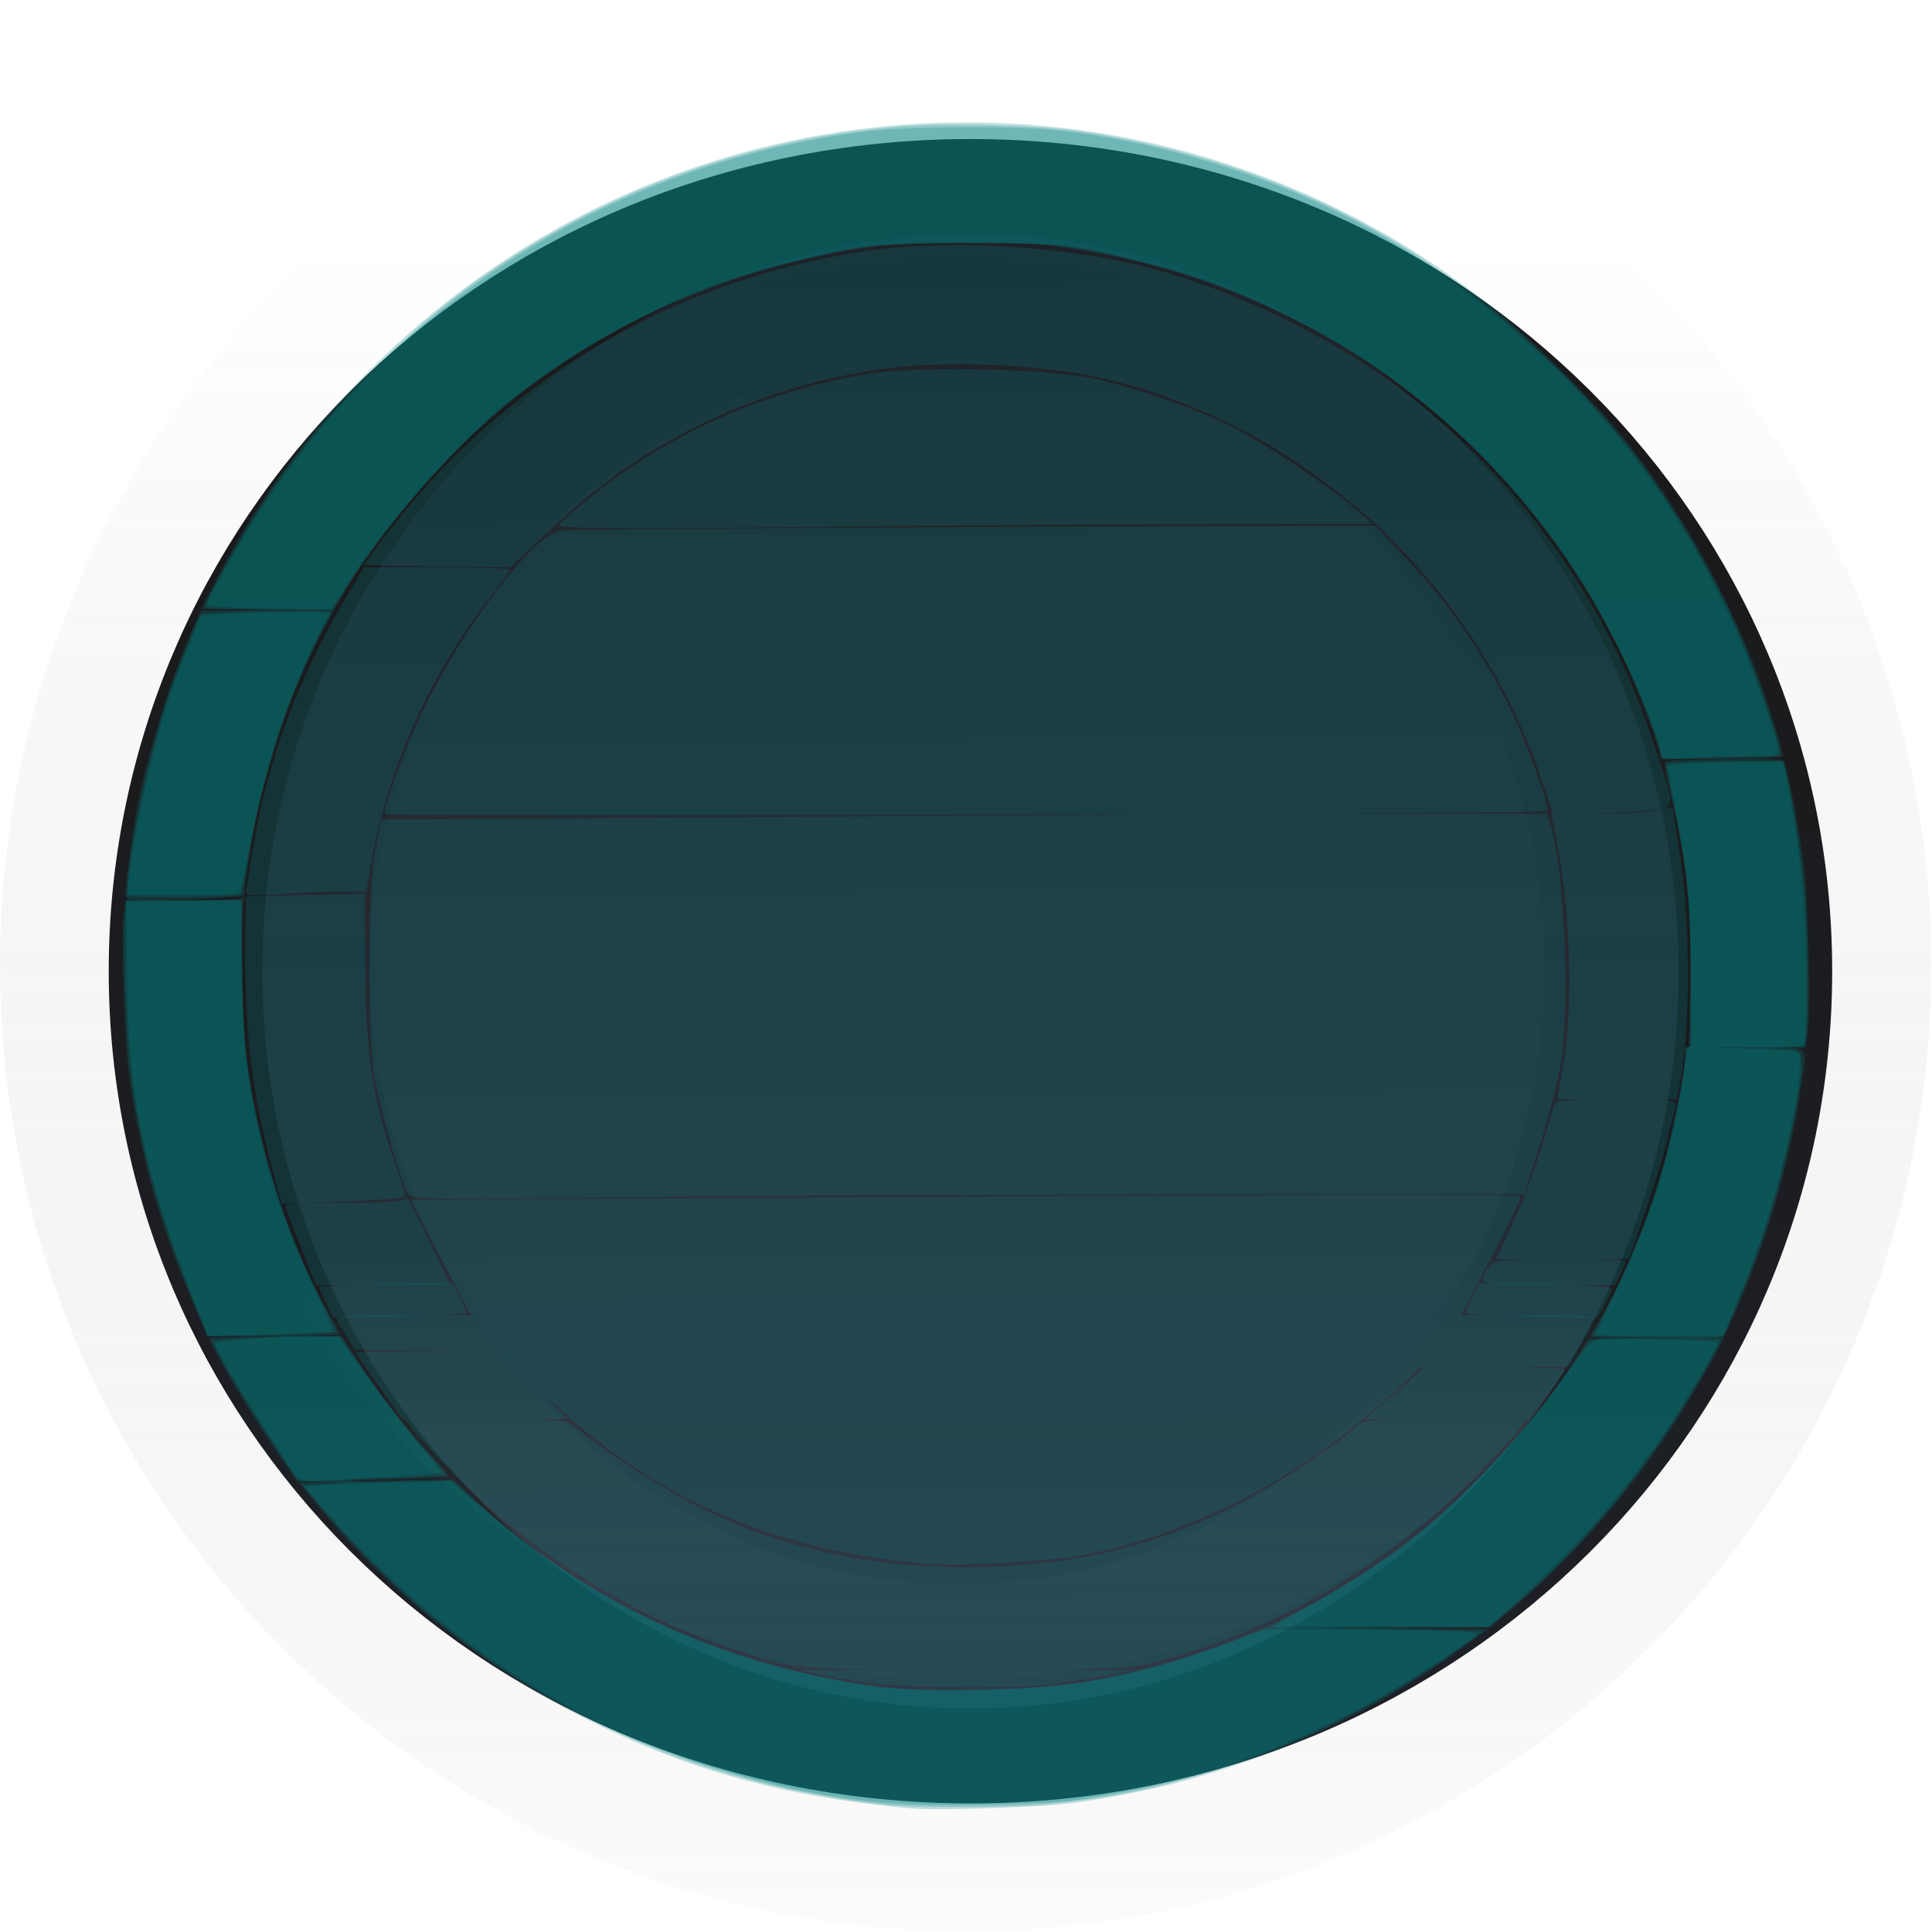 <?xml version="1.0" encoding="UTF-8" standalone="no"?>
<!-- Created with Inkscape (http://www.inkscape.org/) -->

<svg
   xmlns:dc="http://purl.org/dc/elements/1.1/"
   xmlns:cc="http://creativecommons.org/ns#"
   xmlns:rdf="http://www.w3.org/1999/02/22-rdf-syntax-ns#"
   xmlns:svg="http://www.w3.org/2000/svg"
   xmlns="http://www.w3.org/2000/svg"
   xmlns:xlink="http://www.w3.org/1999/xlink"
   xmlns:sodipodi="http://sodipodi.sourceforge.net/DTD/sodipodi-0.dtd"
   xmlns:inkscape="http://www.inkscape.org/namespaces/inkscape"
   width="16"
   height="16"
   id="svg814"
   version="1.1"
   inkscape:version="0.48.3.1 r9886"
   sodipodi:docname="radio-unselected.svg">
  <defs
     id="defs816">
    <linearGradient
       id="linearGradient3805">
      <stop
         style="stop-color:#323947;stop-opacity:1;"
         offset="0"
         id="stop3807" />
      <stop
         style="stop-color:#1d2026;stop-opacity:1;"
         offset="1"
         id="stop3813" />
    </linearGradient>
    <linearGradient
       id="linearGradient3793">
      <stop
         style="stop-color:#1a1a1c;stop-opacity:1;"
         offset="0"
         id="stop3795" />
      <stop
         style="stop-color:#1d2026;stop-opacity:1;"
         offset="1"
         id="stop3797" />
    </linearGradient>
    <linearGradient
       inkscape:collect="always"
       xlink:href="#linearGradient10354-2"
       id="linearGradient8378"
       gradientUnits="userSpaceOnUse"
       gradientTransform="translate(-1609.993,-78.958)"
       x1="1205.575"
       y1="-186.453"
       x2="1205.575"
       y2="-202.346" />
    <linearGradient
       id="linearGradient10354-2"
       inkscape:collect="always">
      <stop
         id="stop10356-2"
         offset="0"
         style="stop-color:#acbbcd;stop-opacity:1" />
      <stop
         id="stop10358-2"
         offset="1"
         style="stop-color:#e8e6df;stop-opacity:1" />
    </linearGradient>
    <linearGradient
       inkscape:collect="always"
       xlink:href="#linearGradient10332-5"
       id="linearGradient8380"
       gradientUnits="userSpaceOnUse"
       gradientTransform="matrix(0.849,0,0,0.848,-623.984,-483.164)"
       x1="260.925"
       y1="233.777"
       x2="260.925"
       y2="248.976" />
    <linearGradient
       inkscape:collect="always"
       id="linearGradient10332-5">
      <stop
         style="stop-color:#9fcecc;stop-opacity:1"
         offset="0"
         id="stop10334-5" />
      <stop
         style="stop-color:#82e6c2;stop-opacity:1"
         offset="1"
         id="stop10336-29" />
    </linearGradient>
    <linearGradient
       inkscape:collect="always"
       xlink:href="#linearGradient11577-0-5-0-2"
       id="linearGradient8358"
       gradientUnits="userSpaceOnUse"
       x1="662.534"
       y1="249.291"
       x2="662.534"
       y2="262.5" />
    <linearGradient
       id="linearGradient11577-0-5-0-2">
      <stop
         id="stop11579-5-6-7-4"
         offset="0"
         style="stop-color:#9bc8ff;stop-opacity:1;" />
      <stop
         style="stop-color:#a1ccfb;stop-opacity:1;"
         offset="0.25"
         id="stop3803" />
      <stop
         style="stop-color:#b2dafc;stop-opacity:1;"
         offset="0.5"
         id="stop3801" />
      <stop
         id="stop11581-8-0-0-9"
         offset="1"
         style="stop-color:#d3f6ff;stop-opacity:1;" />
    </linearGradient>
    <linearGradient
       inkscape:collect="always"
       xlink:href="#linearGradient12415-4-1-5"
       id="linearGradient8360"
       gradientUnits="userSpaceOnUse"
       x1="664.27"
       y1="261.448"
       x2="664.27"
       y2="248.054" />
    <linearGradient
       id="linearGradient12415-4-1-5">
      <stop
         id="stop12417-2-8-0"
         offset="0"
         style="stop-color:#bfbfbf;stop-opacity:1;" />
      <stop
         id="stop12419-5-0-9"
         offset="1"
         style="stop-color:#909090;stop-opacity:1;" />
    </linearGradient>
    <linearGradient
       inkscape:collect="always"
       xlink:href="#linearGradient11623-4-5-4"
       id="linearGradient8362"
       gradientUnits="userSpaceOnUse"
       x1="661.046"
       y1="251.695"
       x2="661.046"
       y2="258.264" />
    <linearGradient
       id="linearGradient11623-4-5-4"
       inkscape:collect="always">
      <stop
         id="stop11625-5-6-0"
         offset="0"
         style="stop-color:#2e87e3;stop-opacity:1" />
      <stop
         id="stop11627-4-4-9"
         offset="1"
         style="stop-color:#76b0ec;stop-opacity:1" />
    </linearGradient>
    <linearGradient
       inkscape:collect="always"
       xlink:href="#linearGradient12387-1-5"
       id="linearGradient8364"
       gradientUnits="userSpaceOnUse"
       x1="662.261"
       y1="251.665"
       x2="662.261"
       y2="259.778" />
    <linearGradient
       id="linearGradient12387-1-5"
       inkscape:collect="always">
      <stop
         id="stop12389-7-2"
         offset="0"
         style="stop-color:#1b6fc5;stop-opacity:1;" />
      <stop
         id="stop12391-1-4"
         offset="1"
         style="stop-color:#145393;stop-opacity:1" />
    </linearGradient>
    <linearGradient
       inkscape:collect="always"
       xlink:href="#linearGradient11553-0-7-9"
       id="linearGradient8366"
       gradientUnits="userSpaceOnUse"
       x1="660.161"
       y1="246.696"
       x2="660.274"
       y2="260.705" />
    <linearGradient
       id="linearGradient11553-0-7-9">
      <stop
         id="stop11555-5-9-8"
         offset="0"
         style="stop-color:#e8e6df;stop-opacity:1;" />
      <stop
         id="stop11557-1-9-0"
         offset="1"
         style="stop-color:#e8e6df;stop-opacity:0;" />
    </linearGradient>
    <radialGradient
       inkscape:collect="always"
       xlink:href="#linearGradient12405-7"
       id="radialGradient8368"
       gradientUnits="userSpaceOnUse"
       gradientTransform="matrix(1.469,0,0,2.282,-309.651,-324.359)"
       cx="660.866"
       cy="251.413"
       fx="660.866"
       fy="251.413"
       r="5.029"
       spreadMethod="pad" />
    <linearGradient
       id="linearGradient12405-7">
      <stop
         id="stop12407-9"
         offset="0"
         style="stop-color:#fbfdfd;stop-opacity:1;" />
      <stop
         id="stop12409-7"
         offset="1"
         style="stop-color:#1a1a1c;stop-opacity:0;" />
    </linearGradient>
    <radialGradient
       inkscape:collect="always"
       xlink:href="#linearGradient12692-5-0"
       id="radialGradient8370"
       gradientUnits="userSpaceOnUse"
       gradientTransform="matrix(2.414,0,0,1.721,-937.767,-194.094)"
       cx="663.019"
       cy="269.828"
       fx="663.019"
       fy="269.828"
       r="2.386" />
    <linearGradient
       id="linearGradient12692-5-0"
       inkscape:collect="always">
      <stop
         id="stop12694-4-1"
         offset="0"
         style="stop-color:#e8e6df;stop-opacity:1;" />
      <stop
         id="stop12696-5-2"
         offset="1"
         style="stop-color:#e8e6df;stop-opacity:0;" />
    </linearGradient>
    <radialGradient
       r="2.386"
       fy="269.828"
       fx="663.019"
       cy="269.828"
       cx="663.019"
       gradientTransform="matrix(2.414,0,0,1.721,-937.767,-194.094)"
       gradientUnits="userSpaceOnUse"
       id="radialGradient5029"
       xlink:href="#linearGradient12692-5-0"
       inkscape:collect="always" />
    <linearGradient
       inkscape:collect="always"
       xlink:href="#linearGradient3805"
       id="linearGradient3794"
       gradientUnits="userSpaceOnUse"
       x1="662.688"
       y1="247.781"
       x2="662.534"
       y2="262.5"
       spreadMethod="pad" />
    <linearGradient
       inkscape:collect="always"
       xlink:href="#linearGradient3793"
       id="linearGradient3799"
       x1="660.286"
       y1="259.038"
       x2="660.255"
       y2="248.253"
       gradientUnits="userSpaceOnUse" />
    <linearGradient
       y2="2.304"
       x2="8.949"
       y1="15.594"
       x1="8.949"
       gradientUnits="userSpaceOnUse"
       id="linearGradient3058"
       xlink:href="#linearGradient3815"
       inkscape:collect="always" />
    <linearGradient
       id="linearGradient3815">
      <stop
         style="stop-color:#e8e6df;stop-opacity:0.153;"
         offset="0"
         id="stop3817" />
      <stop
         style="stop-color:#1a1a1c;stop-opacity:0;"
         offset="1"
         id="stop3819" />
    </linearGradient>
    <linearGradient
       y2="2.304"
       x2="8.949"
       y1="15.594"
       x1="8.949"
       gradientUnits="userSpaceOnUse"
       id="linearGradient3885"
       xlink:href="#linearGradient3815"
       inkscape:collect="always" />
    <linearGradient
       inkscape:collect="always"
       xlink:href="#linearGradient3803"
       id="linearGradient3797"
       x1="660.149"
       y1="261.698"
       x2="660.149"
       y2="247.11"
       gradientUnits="userSpaceOnUse"
       spreadMethod="pad" />
    <linearGradient
       id="linearGradient3803">
      <stop
         style="stop-color:#1a1a1c;stop-opacity:1;"
         offset="0"
         id="stop3805" />
      <stop
         id="stop3807-3"
         offset="0.333"
         style="stop-color:#1a1a1c;stop-opacity:0.984;" />
      <stop
         id="stop3809-7"
         offset="0.667"
         style="stop-color:#040506;stop-opacity:1;" />
      <stop
         style="stop-color:#e8e6df;stop-opacity:0.051;"
         offset="1"
         id="stop3811-3" />
    </linearGradient>
    <linearGradient
       y2="247.11"
       x2="660.149"
       y1="261.698"
       x1="660.149"
       spreadMethod="pad"
       gradientUnits="userSpaceOnUse"
       id="linearGradient3058-0"
       xlink:href="#linearGradient3803"
       inkscape:collect="always" />
  </defs>
  <sodipodi:namedview
     id="base"
     pagecolor="#e8e6df"
     bordercolor="#666666"
     borderopacity="1.0"
     inkscape:pageopacity="0.0"
     inkscape:pageshadow="2"
     inkscape:zoom="44.353546"
     inkscape:cx="9.5645576"
     inkscape:cy="6.3976887"
     inkscape:document-units="px"
     inkscape:current-layer="g6305"
     showgrid="true"
     borderlayer="true"
     inkscape:showpageshadow="false"
     inkscape:window-width="1046"
     inkscape:window-height="714"
     inkscape:window-x="308"
     inkscape:window-y="24"
     inkscape:window-maximized="0">
    <inkscape:grid
       type="xygrid"
       id="grid4084"
       empspacing="5"
       visible="true"
       enabled="true"
       snapvisiblegridlinesonly="true" />
  </sodipodi:namedview>
  <g
     inkscape:label="Layer 1"
     inkscape:groupmode="layer"
     id="layer1"
     transform="translate(0,-1036.362)">
    <g
       transform="translate(-1031,770.362)"
       id="g6305"
       style="display:inline;enable-background:new">
      <path
         sodipodi:type="arc"
         style="fill:none;stroke:url(#linearGradient3885);stroke-width:1.189;stroke-miterlimit:4;stroke-opacity:1;stroke-dasharray:none;display:inline;enable-background:new"
         id="path3813"
         sodipodi:cx="8"
         sodipodi:cy="8"
         sodipodi:rx="7"
         sodipodi:ry="7"
         d="m 15,8 c 0,3.866 -3.134,7 -7,7 C 4.134,15 1,11.866 1,8 1,4.134 4.134,1 8,1 c 3.866,0 7,3.134 7,7 z"
         transform="matrix(1.053,0,0,1.053,1030.573,265.573)" />
      <path
         transform="matrix(1.442,0,0,-0.891,85.921,501.308)"
         d="m 665.476,255.067 c 0,4.028 -2.018,7.294 -4.508,7.294 -2.49,0 -4.508,-3.266 -4.508,-7.294 0,-4.028 2.018,-7.294 4.508,-7.294 2.49,0 4.508,3.266 4.508,7.294 z"
         sodipodi:ry="7.2937827"
         sodipodi:rx="4.5078058"
         sodipodi:cy="255.0668"
         sodipodi:cx="660.96808"
         id="path6307"
         style="color:#1a1a1c;fill:url(#linearGradient3794);fill-opacity:1;fill-rule:nonzero;stroke:url(#linearGradient3799);stroke-width:0.882;stroke-linecap:square;stroke-linejoin:round;stroke-miterlimit:4;stroke-opacity:1;stroke-dasharray:none;stroke-dashoffset:100;marker:none;visibility:visible;display:inline;overflow:visible;enable-background:new"
         sodipodi:type="arc" />
      <path
         sodipodi:type="arc"
         style="opacity:0.13;fill:none;stroke:url(#linearGradient3058-0);stroke-width:1.043;stroke-linecap:square;stroke-linejoin:round;stroke-miterlimit:4;stroke-opacity:1;stroke-dasharray:none;stroke-dashoffset:100;display:inline;enable-background:new"
         id="path6313"
         sodipodi:cx="660.96808"
         sodipodi:cy="255.0668"
         sodipodi:rx="4.5078058"
         sodipodi:ry="7.2937827"
         d="m 665.476,255.067 c 0,4.028 -2.018,7.294 -4.508,7.294 -2.49,0 -4.508,-3.266 -4.508,-7.294 0,-4.028 2.018,-7.294 4.508,-7.294 2.49,0 4.508,3.266 4.508,7.294 z"
         transform="matrix(1.22,0,0,-0.754,232.549,466.337)" />
      <path
         style="fill:#008080;fill-opacity:0.246"
         d="M 6.406,13.76 C 5.418,13.494 4.495,12.952 3.766,12.213 3.603,12.048 3.445,11.877 3.415,11.833 l -0.056,-0.081 0.662,0 c 0.644,0 0.665,0.002 0.763,0.085 0.205,0.171 0.706,0.494 0.985,0.635 0.68,0.342 1.396,0.506 2.214,0.507 1.079,0.002 1.938,-0.258 2.833,-0.855 0.189,-0.126 0.373,-0.262 0.408,-0.301 0.06,-0.066 0.112,-0.071 0.741,-0.071 l 0.677,0 -0.056,0.081 c -0.031,0.044 -0.189,0.215 -0.351,0.38 -0.736,0.747 -1.67,1.291 -2.658,1.55 -0.223,0.058 -0.401,0.065 -1.593,0.063 -1.162,-0.002 -1.374,-0.011 -1.576,-0.065 z"
         id="path3046"
         inkscape:connector-curvature="0"
         transform="translate(1031,266)" />
      <path
         style="fill:#008080;fill-opacity:0.246"
         d="m 3.134,11.475 -0.195,-0.278 0.595,-0.01 0.595,-0.01 0.286,0.287 0.286,0.287 -0.686,0 -0.686,0 -0.195,-0.278 z"
         id="path3048"
         inkscape:connector-curvature="0"
         transform="translate(1031,266)" />
      <path
         style="fill:#008080;fill-opacity:0.246"
         d="M 7.642,12.949 C 6.35,12.827 5.374,12.388 4.487,11.529 l -0.361,-0.35 -0.594,0 -0.594,0 -0.075,-0.121 c -0.041,-0.066 -0.075,-0.131 -0.075,-0.143 0,-0.012 0.25,-0.023 0.556,-0.023 l 0.556,0 L 3.649,10.415 3.398,9.937 7.984,9.91 c 2.523,-0.015 4.595,-0.018 4.606,-0.007 0.011,0.011 -0.096,0.238 -0.236,0.505 l -0.255,0.485 0.556,0 c 0.306,0 0.556,0.008 0.556,0.018 0,0.01 -0.05,0.107 -0.111,0.215 l -0.111,0.196 -0.609,0 -0.609,0 -0.203,0.188 c -0.783,0.725 -1.706,1.206 -2.635,1.373 -0.292,0.053 -1.031,0.09 -1.289,0.066 z"
         id="path3050"
         inkscape:connector-curvature="0"
         transform="translate(1031,266)" />
      <path
         style="fill:#008080;fill-opacity:0.246"
         d="M 2.489,10.32 C 2.418,10.143 2.36,9.989 2.36,9.98 c 0,-0.01 0.226,-0.018 0.501,-0.018 0.357,0 0.501,-0.012 0.501,-0.042 0,-0.023 0.081,0.123 0.179,0.325 0.098,0.201 0.179,0.373 0.179,0.382 0,0.009 -0.248,0.016 -0.551,0.016 l -0.551,0 -0.129,-0.323 z"
         id="path3052"
         inkscape:connector-curvature="0"
         transform="translate(1031,266)" />
      <path
         style="fill:#008080;fill-opacity:0.246"
         d="M 2.253,9.672 C 2.081,9.039 2.017,8.466 2.032,7.699 l 0.005,-0.276 0.492,-0.011 0.492,-0.011 0.003,0.627 c 0.003,0.683 0.07,1.113 0.251,1.614 0.05,0.14 0.084,0.262 0.075,0.271 -0.009,0.009 -0.242,0.026 -0.517,0.038 l -0.5,0.021 -0.082,-0.301 z"
         id="path3054"
         inkscape:connector-curvature="0"
         transform="translate(1031,266)" />
      <path
         style="fill:#008080;fill-opacity:0.246"
         d="M 2.038,7.398 C 2.039,7.38 2.061,7.228 2.089,7.06 2.213,6.303 2.46,5.633 2.87,4.94 l 0.143,-0.242 0.605,0 c 0.333,0 0.605,0.008 0.605,0.019 0,0.01 -0.078,0.119 -0.174,0.242 C 3.556,5.59 3.21,6.369 3.073,7.152 l -0.04,0.232 -0.224,0 c -0.123,0 -0.347,0.01 -0.498,0.023 -0.155,0.013 -0.274,0.009 -0.273,-0.009 l 0,0 z"
         id="path3056"
         inkscape:connector-curvature="0"
         transform="translate(1031,266)" />
      <path
         style="fill:#008080;fill-opacity:0.246"
         d="M 12.764,6.444 C 12.223,4.842 10.865,3.575 9.241,3.158 8.675,3.013 7.798,2.973 7.224,3.067 6.189,3.237 5.302,3.676 4.558,4.386 L 4.229,4.7 3.619,4.69 3.009,4.68 3.169,4.466 C 4.132,3.174 5.549,2.327 7.158,2.081 7.804,1.982 8.748,2.03 9.432,2.197 10.192,2.383 11.055,2.799 11.67,3.277 c 0.929,0.721 1.634,1.712 2.004,2.818 0.217,0.647 0.222,0.594 -0.062,0.621 -0.133,0.013 -0.355,0.023 -0.495,0.023 l -0.254,2.507e-4 -0.1,-0.295 0,4e-6 z"
         id="path3058"
         inkscape:connector-curvature="0"
         transform="translate(1031,266)" />
      <path
         style="fill:#008080;fill-opacity:0.246"
         d="m 12.946,8.825 c 0.089,-0.541 0.056,-1.363 -0.078,-1.987 l -0.021,-0.098 0.388,0 c 0.213,0 0.44,-0.015 0.504,-0.033 0.064,-0.018 0.116,-0.022 0.116,-0.009 7.9e-5,0.013 0.025,0.175 0.054,0.359 0.093,0.573 0.092,1.518 -0.003,1.948 l -0.022,0.098 -0.492,0 -0.492,0 0.045,-0.278 z"
         id="path3060"
         inkscape:connector-curvature="0"
         transform="translate(1031,266)" />
      <path
         style="fill:#008080;fill-opacity:0.246"
         d="m 12.529,10.132 c 0.076,-0.162 0.181,-0.44 0.234,-0.618 0.053,-0.177 0.102,-0.342 0.11,-0.367 0.01,-0.033 0.145,-0.045 0.518,-0.045 0.464,0 0.503,0.005 0.486,0.063 -0.01,0.034 -0.044,0.167 -0.075,0.295 -0.031,0.128 -0.114,0.398 -0.185,0.6 l -0.128,0.367 -0.549,0 -0.549,0 0.138,-0.295 z"
         id="path3062"
         inkscape:connector-curvature="0"
         transform="translate(1031,266)" />
      <path
         style="fill:#008080;fill-opacity:0.246"
         d="m 12.28,10.598 c 6.26e-4,-0.025 0.023,-0.073 0.049,-0.107 0.042,-0.055 0.115,-0.063 0.59,-0.063 0.298,0 0.542,0.007 0.542,0.016 0,0.009 -0.019,0.057 -0.042,0.107 l -0.042,0.091 -0.549,0 c -0.416,0 -0.549,-0.011 -0.548,-0.045 z"
         id="path3064"
         inkscape:connector-curvature="0"
         transform="translate(1031,266)" />
      <path
         style="fill:#008080;fill-opacity:0.246"
         d="m 11.552,11.538 0.244,-0.214 0.582,-6.23e-4 c 0.32,-3.42e-4 0.582,0.008 0.582,0.019 0,0.011 -0.066,0.107 -0.148,0.215 l -0.148,0.195 -0.678,0 -0.678,0 0.244,-0.214 z"
         id="path3066"
         inkscape:connector-curvature="0"
         transform="translate(1031,266)" />
      <path
         style="fill:#008080;fill-opacity:0.246"
         d="m 12.682,10.901 c -0.3,-0.005 -0.546,-0.017 -0.546,-0.026 0,-0.009 0.025,-0.069 0.056,-0.133 l 0.056,-0.118 0.553,0.011 c 0.304,0.006 0.552,0.022 0.551,0.036 -8.25e-4,0.014 -0.029,0.073 -0.063,0.133 l -0.061,0.107 -0.546,-0.01 z"
         id="path3068"
         inkscape:connector-curvature="0"
         transform="translate(1031,266)" />
      <path
         style="fill:#008080;fill-opacity:0.246"
         d="m 2.702,10.793 c -0.031,-0.065 -0.056,-0.124 -0.056,-0.133 0,-0.008 0.249,-0.02 0.553,-0.026 l 0.553,-0.011 0.056,0.118 c 0.031,0.065 0.056,0.124 0.056,0.133 0,0.008 -0.249,0.02 -0.553,0.026 l -0.553,0.011 -0.056,-0.118 z"
         id="path3070"
         inkscape:connector-curvature="0"
         transform="translate(1031,266)" />
      <path
         style="fill:#008080;fill-opacity:0.246"
         d="M 3.371,9.869 C 3.312,9.756 3.155,9.209 3.105,8.942 3.042,8.598 3.043,7.372 3.108,7.041 l 0.049,-0.254 3.621,-0.024 c 1.992,-0.013 4.164,-0.024 4.827,-0.024 l 1.206,-1.95e-5 0.036,0.116 c 0.11,0.36 0.156,1.457 0.08,1.943 -0.021,0.138 -0.098,0.44 -0.17,0.671 L 12.624,9.89 9.757,9.891 c -1.577,2.2e-5 -3.651,0.011 -4.609,0.024 -1.691,0.023 -1.742,0.022 -1.777,-0.045 z"
         id="path3072"
         inkscape:connector-curvature="0"
         transform="translate(1031,266)" />
      <path
         style="fill:#008080;fill-opacity:0.246"
         d="m 3.184,6.741 c 0,-0.063 0.143,-0.467 0.254,-0.717 C 3.753,5.312 4.388,4.447 4.634,4.395 4.673,4.386 6.209,4.373 8.047,4.366 l 3.341,-0.013 0.282,0.298 c 0.315,0.332 0.601,0.746 0.815,1.175 0.143,0.286 0.356,0.866 0.327,0.891 -0.03,0.027 -9.629,0.05 -9.629,0.024 z"
         id="path3074"
         inkscape:connector-curvature="0"
         transform="translate(1031,266)" />
      <path
         style="fill:#008080;fill-opacity:0.246"
         d="M 4.63,4.346 C 4.645,4.323 4.764,4.218 4.896,4.113 5.556,3.587 6.28,3.261 7.14,3.103 c 0.398,-0.073 1.494,-0.055 1.916,0.032 0.333,0.069 0.838,0.245 1.148,0.401 0.272,0.137 0.81,0.495 1.018,0.677 l 0.143,0.125 -1.328,0.001 c -0.73,7.394e-4 -2.252,0.012 -3.381,0.025 -1.568,0.018 -2.047,0.014 -2.027,-0.018 l 0,-1e-7 z"
         id="path3076"
         inkscape:connector-curvature="0"
         transform="translate(1031,266)" />
      <path
         style="fill:#008080;fill-opacity:0.246"
         d="M 1.683,10.99 C 1.329,10.177 1.175,9.653 1.07,8.902 1.031,8.629 1.001,7.72 1.025,7.561 l 0.016,-0.105 0.481,0 c 0.363,0 0.485,-0.007 0.495,-0.028 0.007,-0.015 0.008,0.001 6.861e-4,0.037 -0.025,0.129 -0.01,0.978 0.021,1.254 0.086,0.745 0.364,1.615 0.698,2.185 0.045,0.077 0.082,0.144 0.082,0.15 0,0.005 -0.248,0.01 -0.552,0.01 l -0.552,0 -0.032,-0.073 0,0 z"
         id="path3063"
         inkscape:connector-curvature="0"
         transform="translate(1031,266)" />
      <path
         style="fill:#008080;fill-opacity:0.246"
         d="M 1.591,10.746 C 1.342,10.134 1.196,9.625 1.105,9.056 1.057,8.749 1.018,7.992 1.034,7.63 l 0.007,-0.175 0.482,0 0.482,0 -6.66e-4,0.479 c -7.551e-4,0.543 0.025,0.855 0.104,1.246 0.112,0.558 0.29,1.073 0.54,1.569 l 0.144,0.284 -0.272,0.015 c -0.15,0.008 -0.391,0.015 -0.536,0.015 l -0.264,0 -0.129,-0.317 0,0 z"
         id="path3065"
         inkscape:connector-curvature="0"
         transform="translate(1031,266)" />
      <path
         style="fill:#008080;fill-opacity:0.246"
         d="M 1.574,10.675 C 1.174,9.646 1.06,9.058 1.052,7.974 l -0.004,-0.507 0.473,-0.006 0.473,-0.006 0.006,0.546 c 0.007,0.585 0.039,0.909 0.13,1.315 0.111,0.494 0.25,0.889 0.485,1.382 0.1,0.209 0.144,0.325 0.127,0.331 -0.015,0.005 -0.25,0.015 -0.523,0.022 l -0.496,0.014 -0.152,-0.39 0,0 z"
         id="path3067"
         inkscape:connector-curvature="0"
         transform="translate(1031,266)" />
      <path
         style="fill:#008080;fill-opacity:0.246"
         d="m 1.038,7.403 c 0,-0.067 0.058,-0.504 0.091,-0.681 0.08,-0.434 0.277,-1.084 0.447,-1.469 l 0.088,-0.199 0.555,-0.006 0.555,-0.006 -0.078,0.141 C 2.376,5.765 2.129,6.553 2.036,7.286 l -0.017,0.135 -0.203,0.015 c -0.112,0.008 -0.332,0.016 -0.49,0.017 -0.286,0.002 -0.287,0.002 -0.287,-0.05 z"
         id="path3069"
         inkscape:connector-curvature="0"
         transform="translate(1031,266)" />
      <path
         style="fill:#008080;fill-opacity:0.246"
         d="M 1.058,7.418 C 1.032,7.203 1.222,6.267 1.394,5.765 1.468,5.55 1.645,5.107 1.666,5.085 1.683,5.067 2.754,5.048 2.745,5.065 2.742,5.072 2.696,5.162 2.643,5.265 2.373,5.789 2.161,6.455 2.052,7.126 2.028,7.274 2.002,7.401 1.994,7.408 c -0.021,0.021 -0.934,0.031 -0.936,0.01 l 0,0 z"
         id="path3071"
         inkscape:connector-curvature="0"
         transform="translate(1031,266)" />
      <path
         style="fill:#008080;fill-opacity:0.246"
         d="M 1.069,7.27 C 1.096,7.023 1.174,6.621 1.263,6.269 1.359,5.892 1.425,5.692 1.568,5.337 L 1.664,5.099 1.819,5.087 c 0.262,-0.021 0.91,-0.025 0.91,-0.005 0,0.01 -0.014,0.039 -0.032,0.064 C 2.648,5.216 2.462,5.637 2.365,5.899 2.259,6.181 2.144,6.612 2.063,7.027 2.031,7.195 1.999,7.349 1.993,7.371 1.983,7.407 1.94,7.41 1.518,7.41 l -0.464,0 0.015,-0.141 0,0 z"
         id="path3073"
         inkscape:connector-curvature="0"
         transform="translate(1031,266)" />
      <path
         style="fill:#008080;fill-opacity:0.246"
         d="M 13.743,6.221 C 13.717,6.118 13.538,5.652 13.451,5.465 13.349,5.242 13.13,4.862 12.969,4.628 12.356,3.736 11.563,3.053 10.608,2.594 10.006,2.305 9.457,2.14 8.76,2.04 8.455,1.996 7.495,2.002 7.176,2.05 6.048,2.22 5.059,2.652 4.191,3.357 3.731,3.73 3.186,4.355 2.883,4.857 l -0.112,0.186 -0.552,0 -0.552,0 0.126,-0.246 C 2.112,4.173 2.551,3.575 3.067,3.059 5.314,0.817 8.764,0.368 11.51,1.96 c 0.246,0.143 0.542,0.343 0.8,0.544 0.303,0.234 0.909,0.836 1.151,1.141 0.538,0.68 0.981,1.523 1.226,2.331 0.044,0.146 0.08,0.274 0.08,0.286 0,0.013 -0.204,0.021 -0.505,0.021 l -0.505,0 -0.016,-0.062 0,0 z"
         id="path3075"
         inkscape:connector-curvature="0"
         transform="translate(1031,266)" />
      <path
         style="fill:#008080;fill-opacity:0.246"
         d="M 13.736,6.183 C 13.651,5.865 13.373,5.26 13.133,4.872 12.3,3.525 10.99,2.556 9.495,2.181 8.882,2.027 8.752,2.012 8.027,2.012 7.291,2.012 7.13,2.029 6.564,2.169 5.713,2.379 4.905,2.776 4.228,3.317 3.78,3.676 3.2,4.333 2.876,4.851 l -0.127,0.202 -0.522,-0.005 C 1.941,5.045 1.702,5.039 1.697,5.034 1.675,5.012 2.006,4.424 2.218,4.107 2.679,3.42 3.38,2.712 4.059,2.249 5.069,1.561 6.21,1.154 7.414,1.051 c 0.432,-0.037 1.184,-0.016 1.572,0.043 1.388,0.212 2.606,0.777 3.604,1.67 0.513,0.459 0.872,0.865 1.196,1.355 0.371,0.559 0.641,1.113 0.849,1.741 0.117,0.353 0.127,0.4 0.082,0.401 -0.015,1.127e-4 -0.236,0.007 -0.49,0.015 l -0.462,0.014 -0.029,-0.107 z"
         id="path3077"
         inkscape:connector-curvature="0"
         transform="translate(1031,266)" />
      <path
         style="fill:#008080;fill-opacity:0.246"
         d="m 13.767,6.258 c -0.006,-0.017 -0.028,-0.087 -0.049,-0.156 C 13.601,5.732 13.276,5.07 13.026,4.694 12.431,3.798 11.609,3.076 10.654,2.608 10.209,2.39 9.941,2.29 9.504,2.178 8.886,2.021 8.816,2.013 8.027,2.012 7.55,2.012 7.257,2.022 7.136,2.041 6.907,2.078 6.456,2.185 6.204,2.261 5.485,2.479 4.657,2.937 4.093,3.427 3.69,3.776 3.18,4.365 2.893,4.812 L 2.744,5.043 2.415,5.043 c -0.361,-1.483e-4 -0.701,-0.021 -0.701,-0.043 0,-0.008 0.067,-0.136 0.149,-0.284 1.121,-2.031 3.048,-3.346 5.321,-3.629 0.318,-0.04 1.204,-0.045 1.547,-0.01 0.967,0.1 2.005,0.445 2.817,0.936 0.804,0.486 1.591,1.21 2.111,1.942 0.27,0.379 0.511,0.804 0.714,1.258 0.131,0.293 0.35,0.916 0.35,0.998 6.8e-5,0.05 -0.006,0.051 -0.254,0.051 -0.14,6.76e-5 -0.352,0.007 -0.473,0.015 -0.177,0.012 -0.221,0.008 -0.229,-0.017 z"
         id="path3079"
         inkscape:connector-curvature="0"
         transform="translate(1031,266)" />
      <path
         style="fill:#008080;fill-opacity:0.246"
         d="m 13.997,8.171 c 0.014,-0.633 -0.03,-1.049 -0.167,-1.614 -0.031,-0.128 -0.05,-0.24 -0.042,-0.248 0.022,-0.023 0.96,-0.034 0.981,-0.011 0.029,0.03 0.131,0.554 0.172,0.889 0.039,0.314 0.055,1.301 0.023,1.425 l -0.016,0.062 -0.481,0 -0.481,0 0.011,-0.502 0,0 z"
         id="path3083"
         inkscape:connector-curvature="0"
         transform="translate(1031,266)" />
      <path
         style="fill:#008080;fill-opacity:0.246"
         d="m 14.002,8.134 c 0,-0.642 -0.021,-0.88 -0.125,-1.392 -0.043,-0.212 -0.078,-0.397 -0.078,-0.411 0,-0.018 0.138,-0.026 0.484,-0.026 l 0.484,0 0.023,0.085 c 0.053,0.198 0.138,0.762 0.159,1.054 0.025,0.357 0.03,0.967 0.009,1.124 l -0.014,0.105 -0.47,0 -0.47,0 0,-0.539 z"
         id="path3085"
         inkscape:connector-curvature="0"
         transform="translate(1031,266)" />
      <path
         style="fill:#008080;fill-opacity:0.246"
         d="m 14.002,8.125 c 0,-0.636 -0.021,-0.875 -0.121,-1.402 l -0.073,-0.383 0.159,-0.014 c 0.157,-0.014 0.801,-0.025 0.802,-0.014 3.9e-5,0.003 0.02,0.11 0.045,0.237 0.093,0.477 0.137,0.958 0.142,1.525 0.002,0.299 -0.004,0.556 -0.014,0.571 -0.014,0.021 -0.135,0.028 -0.479,0.028 l -0.461,0 0,-0.548 z"
         id="path3087"
         inkscape:connector-curvature="0"
         transform="translate(1031,266)" />
      <path
         style="fill:#008080;fill-opacity:0.246"
         d="m 13.167,11.074 c 0,-0.006 0.024,-0.05 0.054,-0.098 0.177,-0.28 0.418,-0.851 0.543,-1.287 0.082,-0.285 0.192,-0.83 0.192,-0.95 l 0,-0.066 0.496,0 c 0.577,0 0.516,-0.044 0.461,0.335 -0.094,0.641 -0.298,1.329 -0.572,1.925 l -0.07,0.152 -0.552,0 c -0.304,0 -0.552,-0.005 -0.552,-0.012 z"
         id="path3089"
         inkscape:connector-curvature="0"
         transform="translate(1031,266)" />
      <path
         style="fill:#008080;fill-opacity:0.246"
         d="m 13.423,11.069 -0.23,-0.007 0.142,-0.281 c 0.158,-0.311 0.29,-0.633 0.393,-0.958 0.09,-0.284 0.206,-0.807 0.222,-0.997 l 0.013,-0.153 0.419,0.002 c 0.231,0.001 0.445,0.009 0.476,0.018 0.078,0.021 0.083,0.118 0.022,0.448 -0.11,0.593 -0.252,1.079 -0.472,1.606 -0.065,0.155 -0.123,0.295 -0.129,0.31 -0.012,0.028 -0.236,0.031 -0.857,0.011 l 0,0 z"
         id="path3091"
         inkscape:connector-curvature="0"
         transform="translate(1031,266)" />
      <path
         style="fill:#008080;fill-opacity:0.246"
         d="m 13.213,11.055 c 0,-0.004 0.075,-0.164 0.166,-0.355 0.281,-0.585 0.46,-1.142 0.546,-1.689 0.02,-0.13 0.041,-0.261 0.047,-0.29 l 0.01,-0.053 0.444,0.016 c 0.244,0.009 0.452,0.021 0.461,0.026 0.034,0.02 0.016,0.267 -0.04,0.545 -0.111,0.552 -0.245,0.991 -0.466,1.53 l -0.113,0.276 -0.527,0 c -0.29,0 -0.527,-0.004 -0.527,-0.008 z"
         id="path3093"
         inkscape:connector-curvature="0"
         transform="translate(1031,266)" />
      <path
         style="fill:#008080;fill-opacity:0.246"
         d="m 10.792,13.32 c 0.35,-0.183 0.748,-0.448 1.045,-0.696 0.436,-0.364 0.937,-0.934 1.23,-1.397 l 0.089,-0.141 0.56,-1.97e-4 0.56,-1.97e-4 -0.096,0.175 c -0.464,0.849 -1.054,1.571 -1.748,2.139 l -0.093,0.076 -0.922,-4.44e-4 -0.922,-4.43e-4 0.296,-0.155 z"
         id="path3095"
         inkscape:connector-curvature="0"
         transform="translate(1031,266)" />
      <path
         style="fill:#008080;fill-opacity:0.246"
         d="m 10.804,13.32 c 0.334,-0.182 0.667,-0.398 0.914,-0.592 0.402,-0.317 0.953,-0.911 1.258,-1.358 0.074,-0.109 0.151,-0.219 0.171,-0.244 0.034,-0.044 0.056,-0.046 0.562,-0.043 0.29,0.002 0.531,0.008 0.537,0.013 0.014,0.014 -0.223,0.43 -0.392,0.688 -0.382,0.583 -0.839,1.107 -1.346,1.541 l -0.175,0.15 -0.907,0 -0.907,0 0.286,-0.156 z"
         id="path3097"
         inkscape:connector-curvature="0"
         transform="translate(1031,266)" />
      <path
         style="fill:#008080;fill-opacity:0.246"
         d="m 10.811,13.321 c 0.637,-0.364 0.891,-0.547 1.291,-0.935 0.344,-0.334 0.611,-0.64 0.872,-1.003 0.194,-0.269 0.199,-0.273 0.302,-0.289 0.106,-0.016 0.928,0.005 0.947,0.025 0.016,0.016 -0.325,0.586 -0.5,0.834 -0.352,0.5 -0.699,0.892 -1.151,1.3 l -0.246,0.222 -0.893,-1.5e-5 -0.893,-1.5e-5 0.271,-0.154 z"
         id="path3099"
         inkscape:connector-curvature="0"
         transform="translate(1031,266)" />
      <path
         style="fill:#008080;fill-opacity:0.246"
         d="M 7.553,14.977 C 6.558,14.887 5.809,14.691 5.007,14.311 4.083,13.874 3.208,13.189 2.591,12.42 l -0.117,-0.146 0.64,-0.011 0.64,-0.011 0.171,0.16 c 0.929,0.87 2.192,1.438 3.481,1.567 0.425,0.042 1.187,0.016 1.591,-0.055 0.427,-0.075 0.843,-0.191 1.207,-0.337 l 0.294,-0.118 0.912,0.011 0.912,0.011 -0.147,0.109 c -0.978,0.727 -2.095,1.176 -3.324,1.336 -0.245,0.032 -1.099,0.059 -1.298,0.041 z"
         id="path3101"
         inkscape:connector-curvature="0"
         transform="translate(1031,266)" />
      <path
         style="fill:#008080;fill-opacity:0.246"
         d="M 7.305,14.943 C 6.037,14.797 4.941,14.381 3.943,13.668 3.49,13.344 3.086,12.976 2.723,12.556 l -0.224,-0.259 0.301,-0.014 c 0.165,-0.008 0.446,-0.015 0.622,-0.017 l 0.322,-0.003 0.219,0.194 c 0.933,0.826 1.989,1.315 3.237,1.5 0.282,0.042 0.385,0.046 0.894,0.034 0.605,-0.013 0.881,-0.043 1.285,-0.14 0.271,-0.065 0.712,-0.207 0.952,-0.306 0.187,-0.078 0.22,-0.079 1.364,-0.05 l 0.591,0.015 -0.234,0.165 c -1.048,0.739 -2.258,1.183 -3.463,1.271 -0.359,0.026 -1.046,0.025 -1.285,-0.003 z"
         id="path3103"
         inkscape:connector-curvature="0"
         transform="translate(1031,266)" />
      <path
         style="fill:#008080;fill-opacity:0.246"
         d="M 7.565,14.943 C 7.009,14.92 6.451,14.815 5.829,14.614 4.635,14.23 3.514,13.468 2.643,12.451 l -0.119,-0.139 0.164,-0.012 c 0.09,-0.007 0.362,-0.017 0.604,-0.023 l 0.44,-0.011 0.09,0.079 c 0.404,0.352 0.746,0.61 1.048,0.79 0.666,0.396 1.237,0.614 2.029,0.777 0.319,0.066 0.396,0.073 0.875,0.082 0.985,0.019 1.567,-0.074 2.388,-0.383 l 0.311,-0.117 0.823,0.005 c 0.453,0.003 0.851,0.011 0.886,0.018 0.062,0.013 0.061,0.015 -0.079,0.114 -0.596,0.422 -1.329,0.792 -1.991,1.006 -0.332,0.108 -0.872,0.227 -1.251,0.276 -0.213,0.028 -0.943,0.045 -1.296,0.03 l 0,0 z"
         id="path3105"
         inkscape:connector-curvature="0"
         transform="translate(1031,266)" />
      <path
         style="fill:#008080;fill-opacity:0.246"
         d="M 2.307,12.046 C 2.088,11.737 1.737,11.142 1.737,11.08 c 0,-0.007 0.247,-0.012 0.548,-0.012 l 0.548,0 0.132,0.205 c 0.173,0.268 0.409,0.573 0.605,0.78 0.087,0.091 0.153,0.171 0.147,0.176 -0.006,0.006 -0.29,0.017 -0.631,0.026 l -0.621,0.015 -0.158,-0.223 0,0 z"
         id="path3107"
         inkscape:connector-curvature="0"
         transform="translate(1031,266)" />
      <path
         style="fill:#008080;fill-opacity:0.246"
         d="M 2.647,12.269 2.464,12.261 2.216,11.884 c -0.214,-0.324 -0.457,-0.737 -0.457,-0.776 0,-0.007 0.114,-0.018 0.254,-0.025 0.14,-0.007 0.269,-0.015 0.287,-0.018 0.019,-0.003 0.142,-0.003 0.274,-0.002 l 0.24,0.004 0.222,0.319 c 0.122,0.176 0.32,0.433 0.44,0.572 L 3.694,12.211 3.544,12.226 c -0.083,0.008 -0.277,0.016 -0.432,0.017 -0.184,0.002 -0.255,0.009 -0.203,0.02 l 0.079,0.017 -0.079,-0.002 c -0.043,-8.91e-4 -0.161,-0.005 -0.262,-0.009 l 0,0 z"
         id="path3109"
         inkscape:connector-curvature="0"
         transform="translate(1031,266)" />
      <path
         style="fill:#008080;fill-opacity:0.246"
         d="m 2.453,12.223 c -0.05,-0.057 -0.506,-0.78 -0.599,-0.948 -0.043,-0.078 -0.074,-0.147 -0.068,-0.152 0.018,-0.018 0.543,-0.055 0.784,-0.054 l 0.237,2.24e-4 0.079,0.118 c 0.128,0.191 0.527,0.716 0.651,0.858 0.063,0.072 0.115,0.139 0.115,0.148 0,0.014 -0.907,0.072 -1.107,0.071 -0.032,-1.81e-4 -0.074,-0.018 -0.093,-0.04 z"
         id="path3111"
         inkscape:connector-curvature="0"
         transform="translate(1031,266)" />
      <path
         style="fill:#008080;fill-opacity:0.246"
         d="m 7.238,13.942 c -0.209,-0.026 -0.588,-0.095 -0.603,-0.111 -0.003,-0.003 0.612,-0.005 1.368,-0.004 0.755,0.001 1.372,0.004 1.37,0.006 -0.013,0.013 -0.537,0.1 -0.719,0.119 -0.295,0.032 -1.123,0.026 -1.416,-0.011 z"
         id="path3113"
         inkscape:connector-curvature="0"
         transform="translate(1031,266)" />
    </g>
  </g>
</svg>
